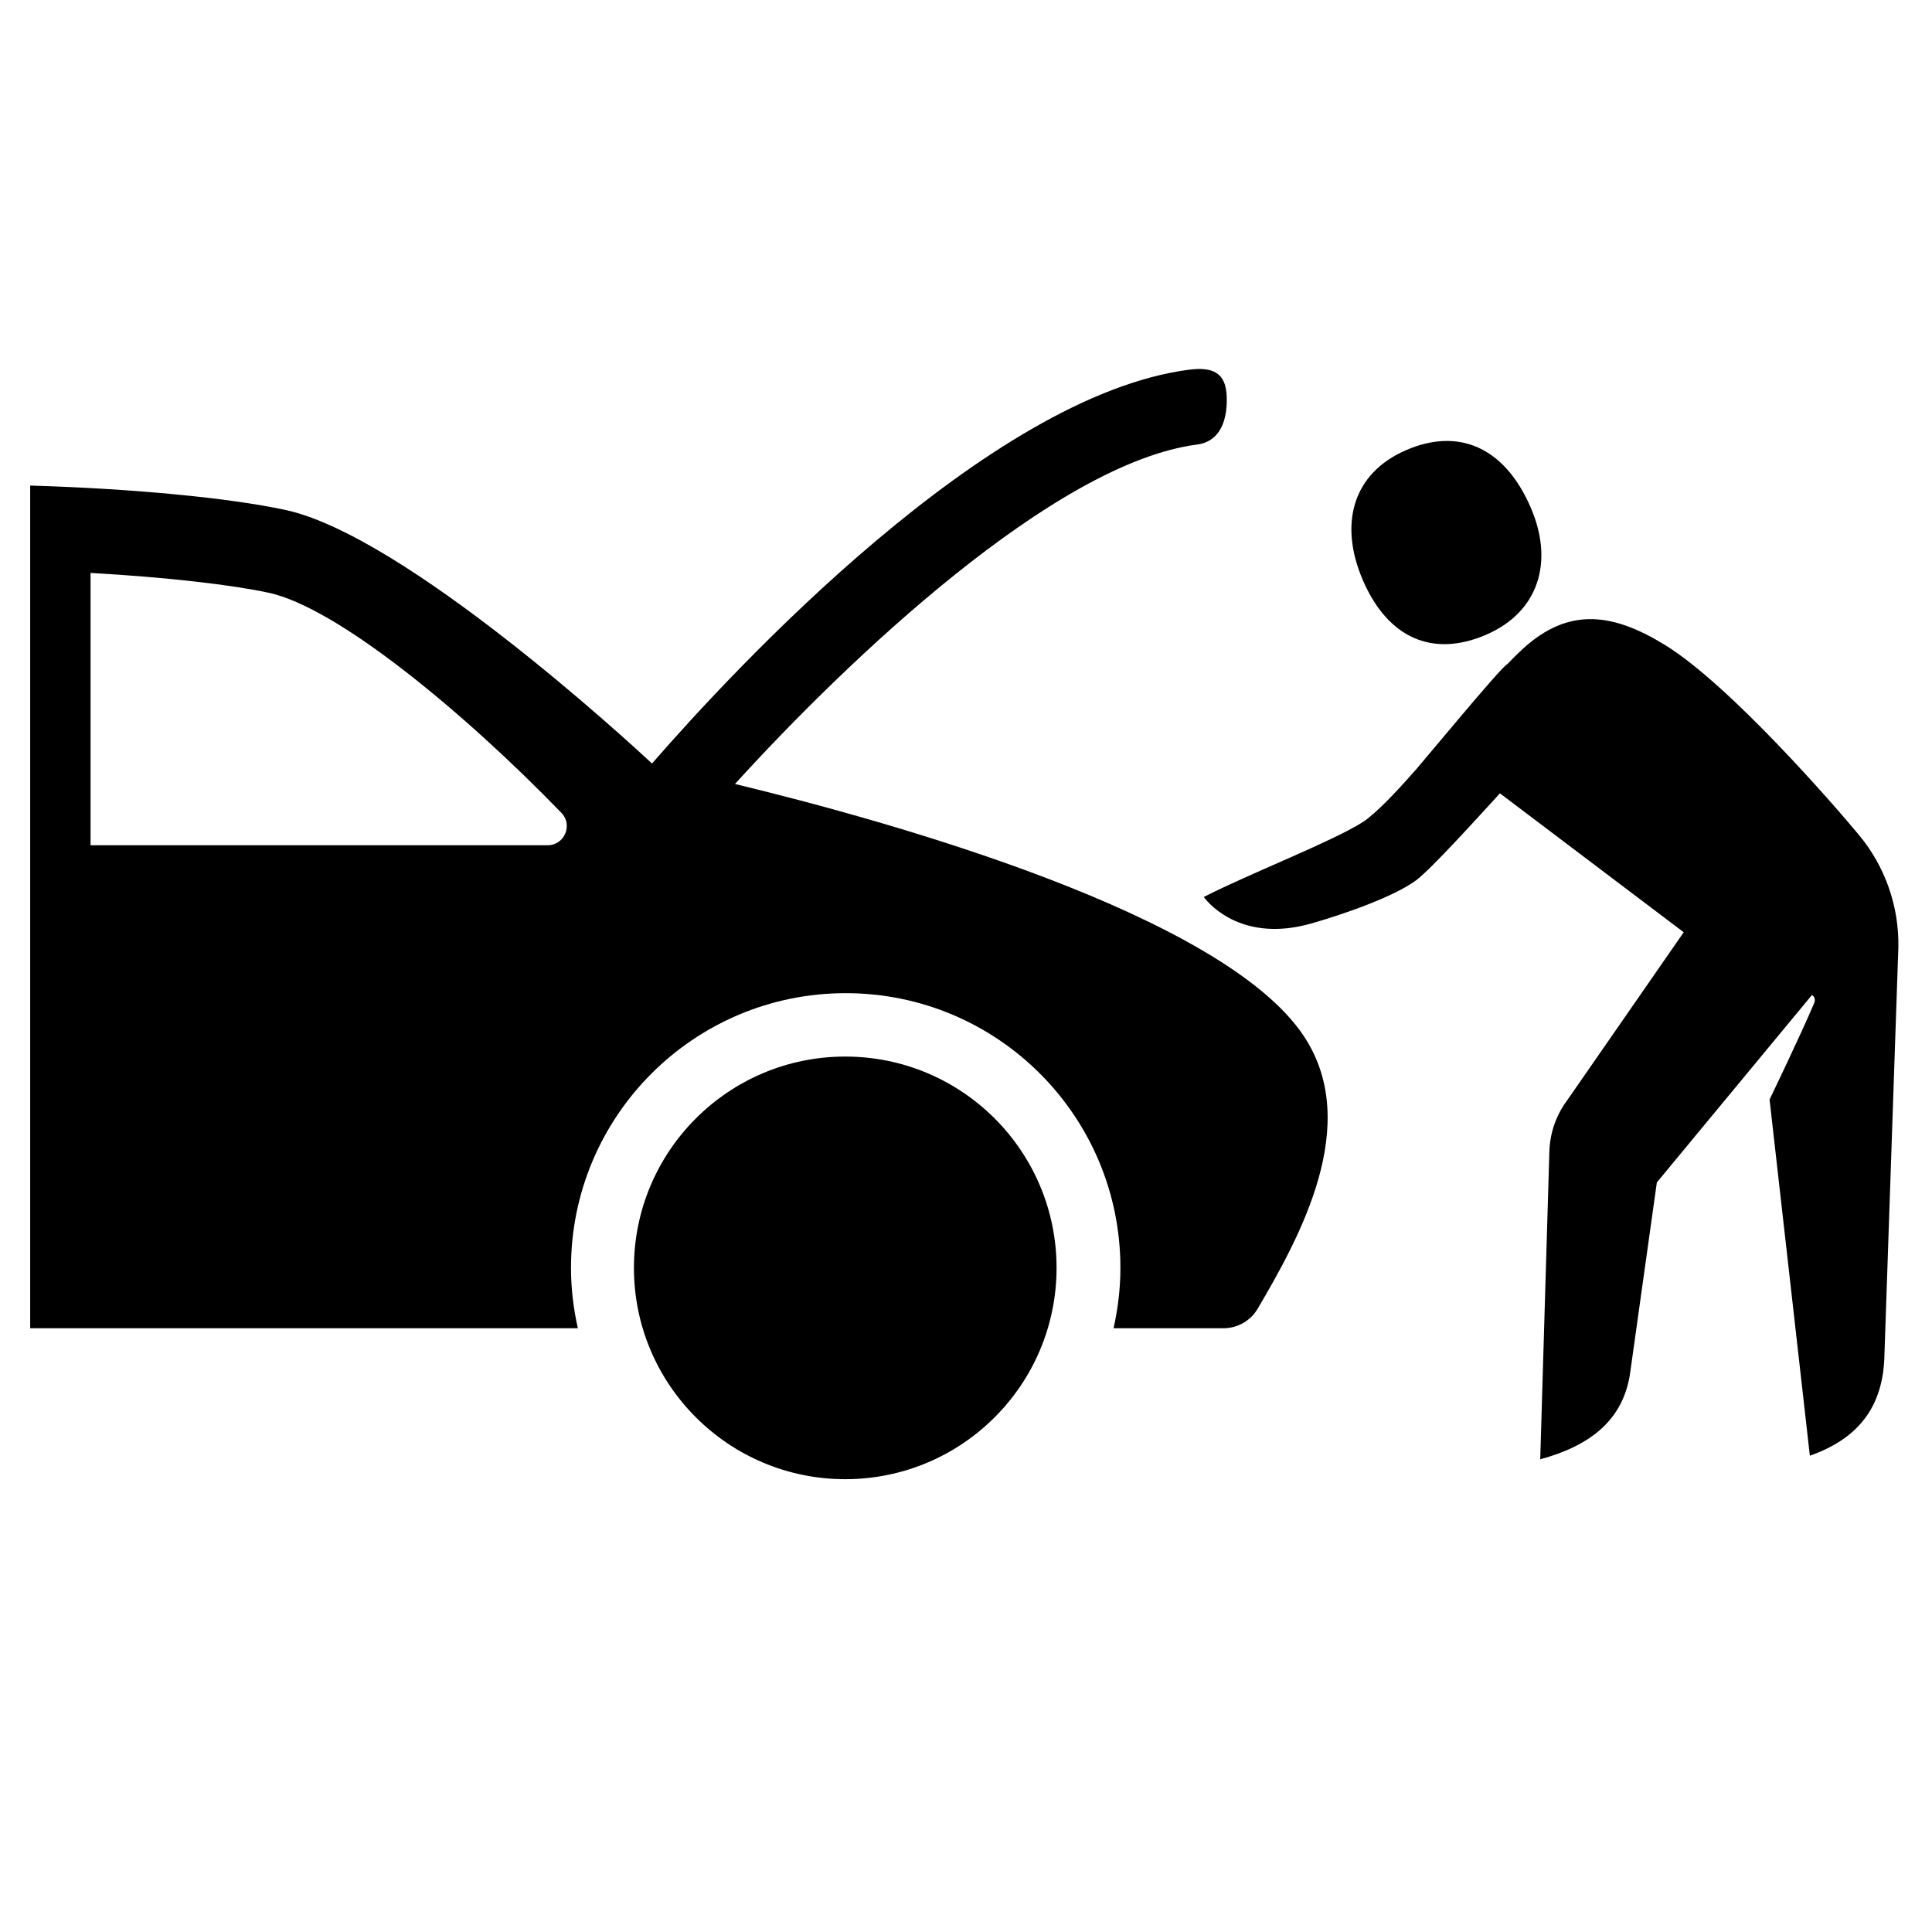 <?xml version="1.0" encoding="utf-8"?>
<!-- Generator: Adobe Illustrator 19.1.0, SVG Export Plug-In . SVG Version: 6.00 Build 0)  -->
<svg version="1.2" baseProfile="tiny" xmlns="http://www.w3.org/2000/svg" xmlns:xlink="http://www.w3.org/1999/xlink" x="0px"
	 y="0px" width="64px" height="64px" viewBox="0 0 64 64" xml:space="preserve">
<g id="Box">
	<rect fill="none" width="64" height="64"/>
</g>
<g id="Icon">
	<g>
		<circle cx="28" cy="42" r="7"/>
		<path d="M49.226,21.028c1.762-0.76,2.25-2.434,1.483-4.211c-0.873-2.024-2.407-2.65-4.123-1.909
			c-1.808,0.78-2.228,2.483-1.44,4.31C45.976,21.143,47.464,21.788,49.226,21.028z"/>
		<path d="M61.592,27.674c-0.858-1.038-4.298-4.986-6.423-6.299c-1.696-1.047-3.183-1.303-4.734,0.129
			c-0.184,0.17-0.356,0.341-0.517,0.511l-0-0.006c-0.224,0.127-2.794,3.238-3.024,3.498
			c-0.493,0.555-1.044,1.167-1.562,1.589c-0.384,0.318-1.454,0.793-1.907,1.004
			c-0.58,0.27-2.657,1.153-3.549,1.613c0.227,0.308,1.344,1.505,3.549,0.882
			c0.993-0.281,2.742-0.875,3.499-1.444c0.519-0.4,1.99-2.026,2.763-2.871l6.088,4.602l-3.857,5.563
			c-0.368,0.492-0.576,1.087-0.593,1.702l-0.303,10.194c1.589-0.431,2.76-1.256,2.982-2.887l0.881-6.284
			l5.136-6.207c0,0,0.16,0.069,0.069,0.283c-0.462,1.087-1.446,3.125-1.471,3.177l1.335,11.799
			c1.622-0.572,2.442-1.638,2.471-3.357l0.461-13.496C62.908,30.022,62.45,28.712,61.592,27.674z"/>
		<path d="M24.347,25.97c3.74-4.112,10.594-10.638,15.316-11.245c0.605-0.078,1.006-0.584,0.974-1.584
			c-0.025-0.797-0.462-0.996-1.255-0.893c-6.662,0.867-15.047,9.9-17.783,13.044
			c-0.779-0.725-8.205-7.563-12.161-8.403C7.576,16.492,4.418,16.186,1,16.085V44h18.142
			c-0.145-0.644-0.227-1.312-0.227-2c0-5.027,4.073-9.1,9.1-9.1s9.1,4.072,9.1,9.1c0,0.688-0.083,1.356-0.227,2h3.638
			c0.469,0,0.899-0.245,1.137-0.649c1.384-2.354,3.467-6.098,1.532-9.023C40.523,30.288,29.493,27.214,24.347,25.97z
			 M18.14,28H3v-9.021c2.584,0.146,4.688,0.398,5.89,0.654c2.269,0.482,6.47,3.949,9.708,7.294
			C18.986,27.329,18.699,28,18.14,28z"/>
	</g>
</g>
</svg>
